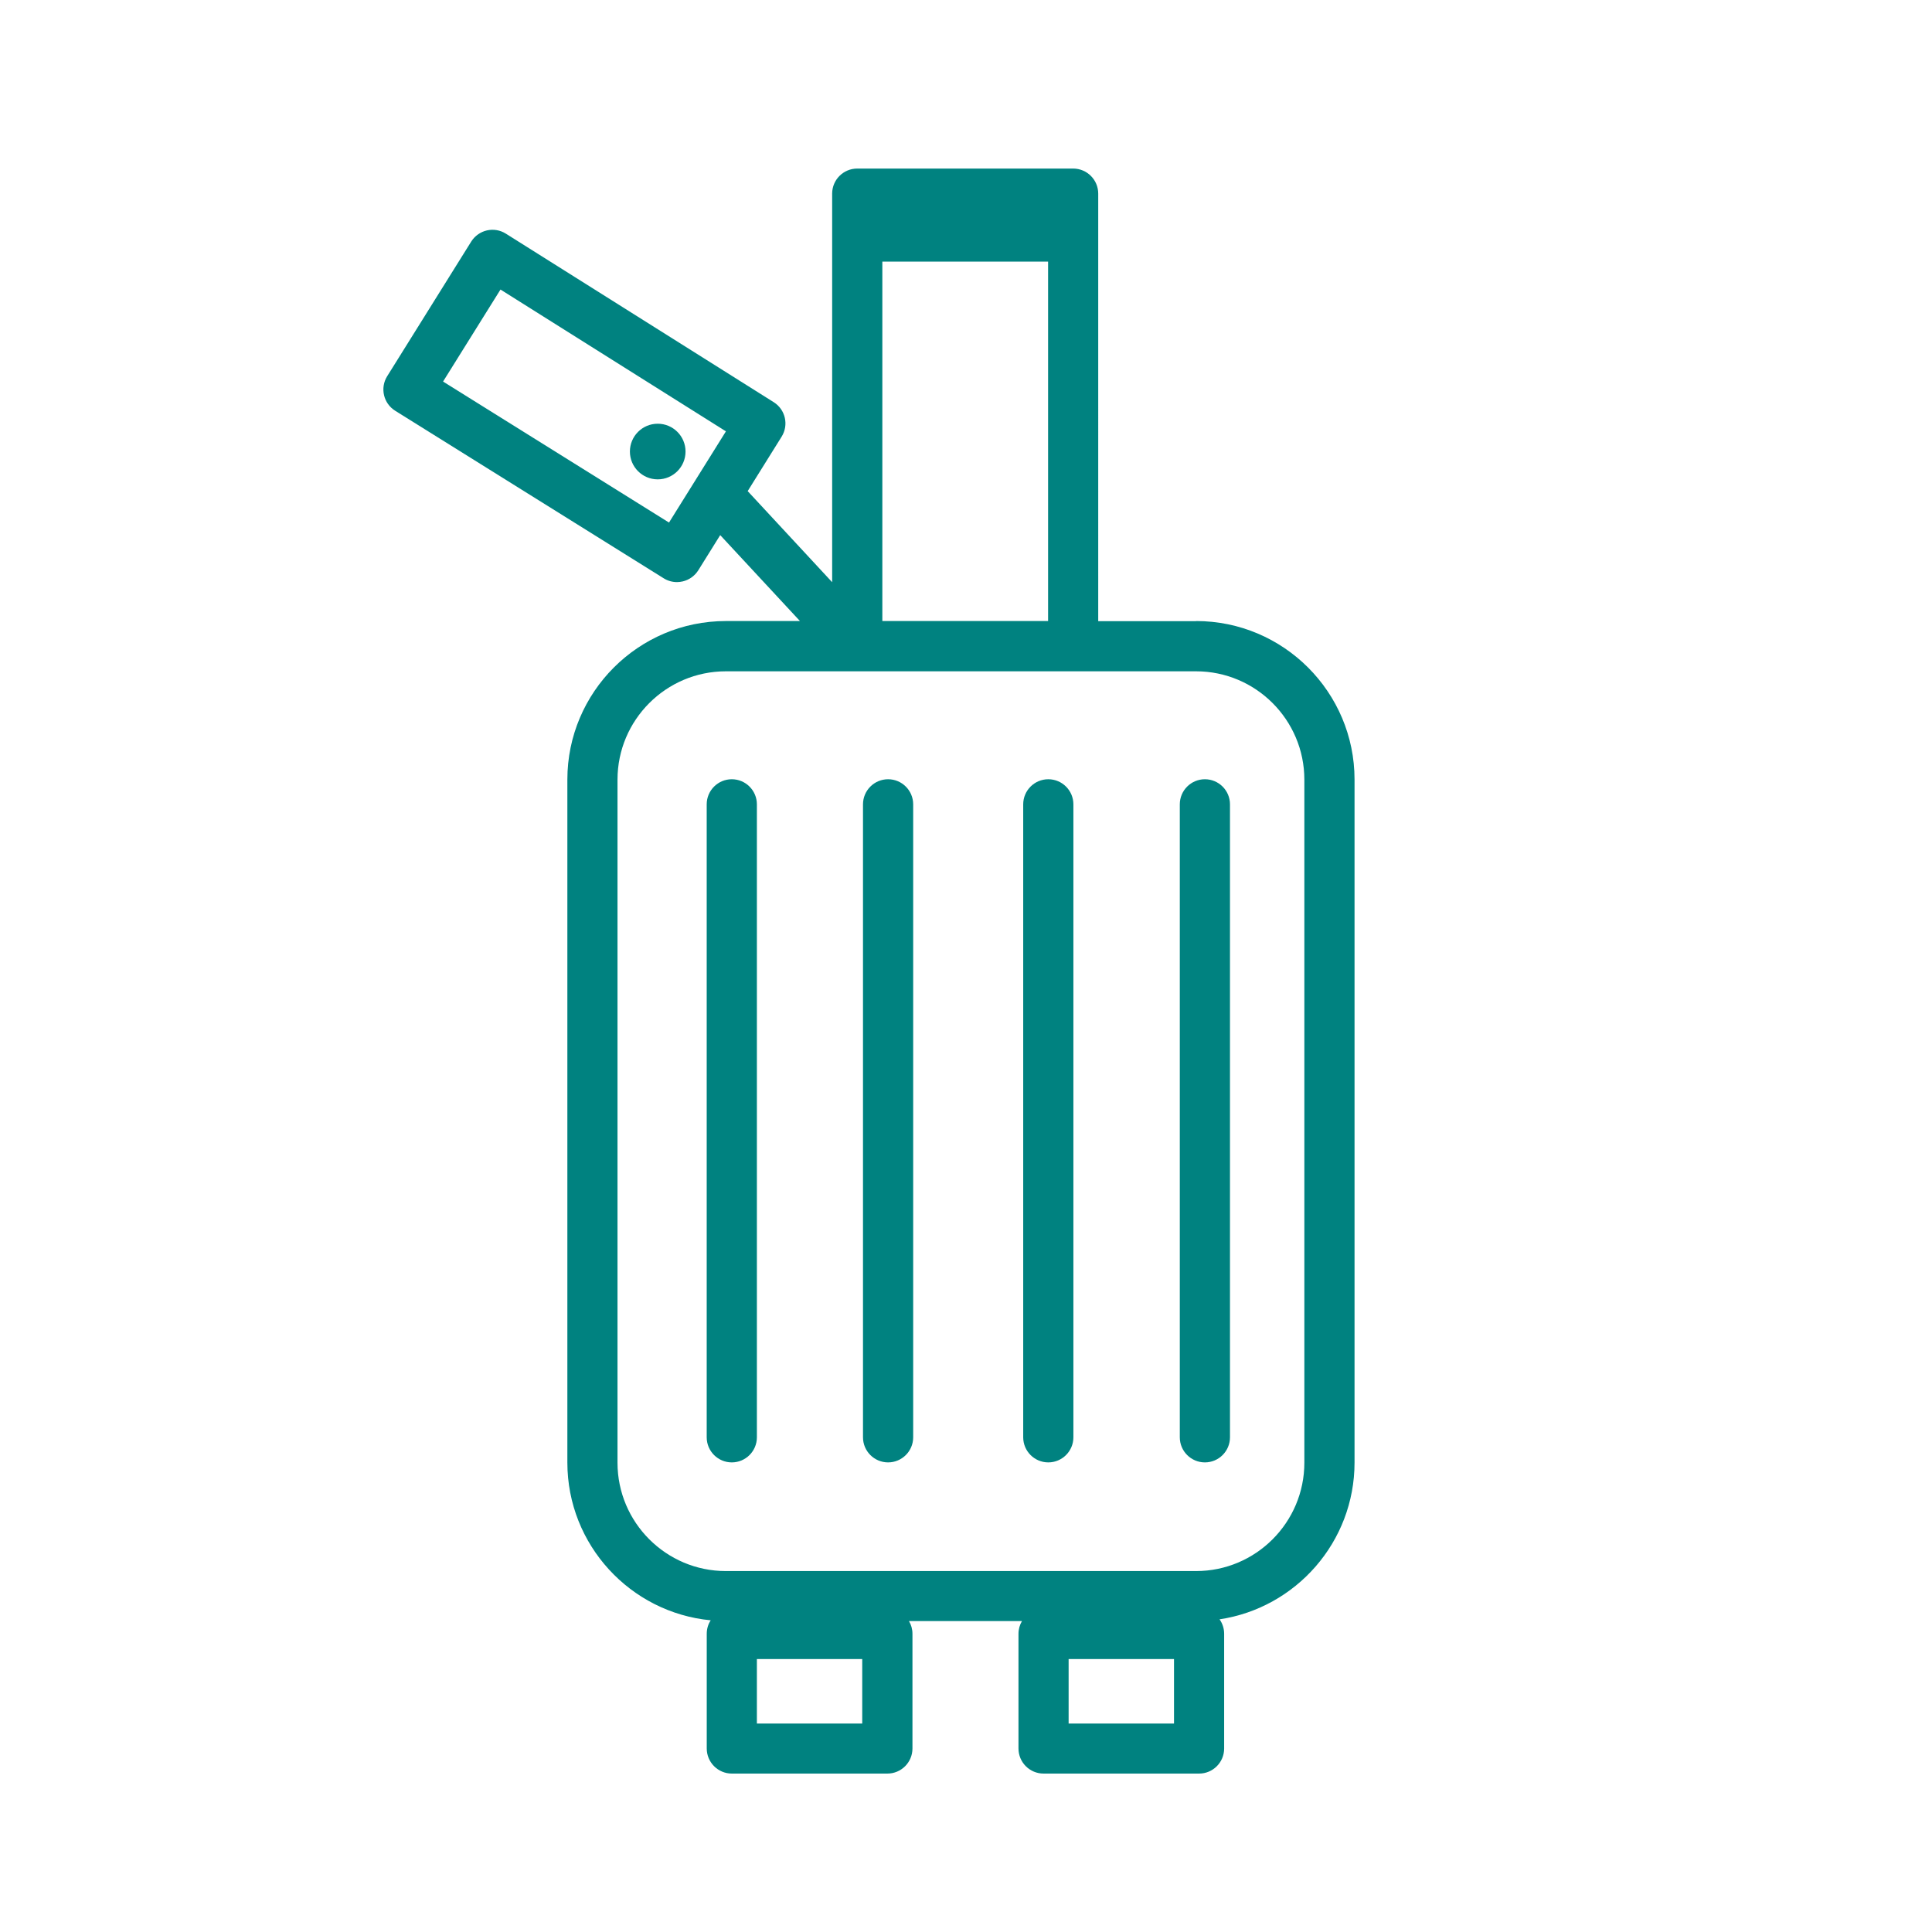 <?xml version='1.0' encoding='UTF-8'?>
<svg xmlns="http://www.w3.org/2000/svg" id="m" data-name="Valise roulettes" viewBox="0 0 453.54 453.54">
  <defs>
    <style>
      .bu {
        fill: #008280;
        stroke-width: 0px;
      }
    </style>
  </defs>
  <path class="bu" d="M246.09,343.3c-3.25,0-5.89-2.64-5.89-5.89v-148.59c0-3.25,2.64-5.89,5.89-5.89s5.89,2.64,5.89,5.89v148.59c0,3.25-2.64,5.89-5.89,5.89Z"/>
  <path class="bu" d="M208.48,343.3c-3.25,0-5.89-2.64-5.89-5.89v-148.59c0-3.25,2.64-5.89,5.89-5.89s5.89,2.64,5.89,5.89v148.59c0,3.25-2.64,5.89-5.89,5.89Z"/>
  <path class="bu" d="M171.79,343.3c-3.25,0-5.89-2.64-5.89-5.89v-148.59c0-3.25,2.64-5.89,5.89-5.89s5.89,2.64,5.89,5.89v148.59c0,3.25-2.64,5.89-5.89,5.89Z"/>
  <path class="bu" d="M282.85,343.3c-3.25,0-5.89-2.64-5.89-5.89v-148.59c0-3.25,2.64-5.89,5.89-5.89s5.89,2.64,5.89,5.89v148.59c0,3.25-2.64,5.89-5.89,5.89Z"/>
  <path class="bu" d="M280.77,145.82h-22.96V45.46c0-3.25-2.63-5.89-5.89-5.89h-50.68c-3.25,0-5.89,2.63-5.89,5.89v91.21l-19.83-21.38,7.97-12.78c1.72-2.75.89-6.37-1.86-8.1l-62.88-39.56c-1.33-.84-2.93-1.11-4.45-.76-1.52.35-2.85,1.3-3.68,2.62l-19.73,31.61c-1.72,2.76-.87,6.39,1.89,8.11l63.03,39.33c.94.59,2.03.89,3.12.89.44,0,.88-.06,1.33-.16,1.52-.35,2.84-1.3,3.67-2.62l5.14-8.25,18.72,20.17h-17.39c-20.52,0-37.21,16.69-37.21,37.21v160.34c0,19.32,14.8,35.24,33.65,37.03-.6.91-.93,2-.93,3.17v26.92c0,3.25,2.64,5.89,5.89,5.89h36.51c3.25,0,5.89-2.63,5.89-5.89v-26.92c0-1.09-.29-2.11-.82-2.99h26.53c-.52.87-.82,1.9-.82,2.99v26.92c0,3.25,2.63,5.89,5.89,5.89h36.51c3.24,0,5.88-2.63,5.88-5.89v-26.92c0-1.27-.4-2.45-1.08-3.4,17.91-2.67,31.69-18.16,31.69-36.8v-160.34c0-20.52-16.69-37.21-37.21-37.21ZM157.05,122.67l-53.04-33.1,13.48-21.6,52.92,33.29-13.36,21.41ZM207.13,61.41h38.91v84.38h-38.91V61.41ZM202.41,404.61h-24.73v-15.15h24.73v15.15ZM275.6,404.61h-24.74v-15.15h24.74v15.15ZM306.2,343.37c0,14.03-11.4,25.44-25.43,25.44h-110.37c-14.03,0-25.44-11.41-25.44-25.44v-160.34c0-14.03,11.41-25.44,25.44-25.44h110.37c14.03,0,25.43,11.41,25.43,25.44v160.34Z"/>
  <circle class="bu" cx="154.4" cy="106" r="6.53"/>
</svg>
